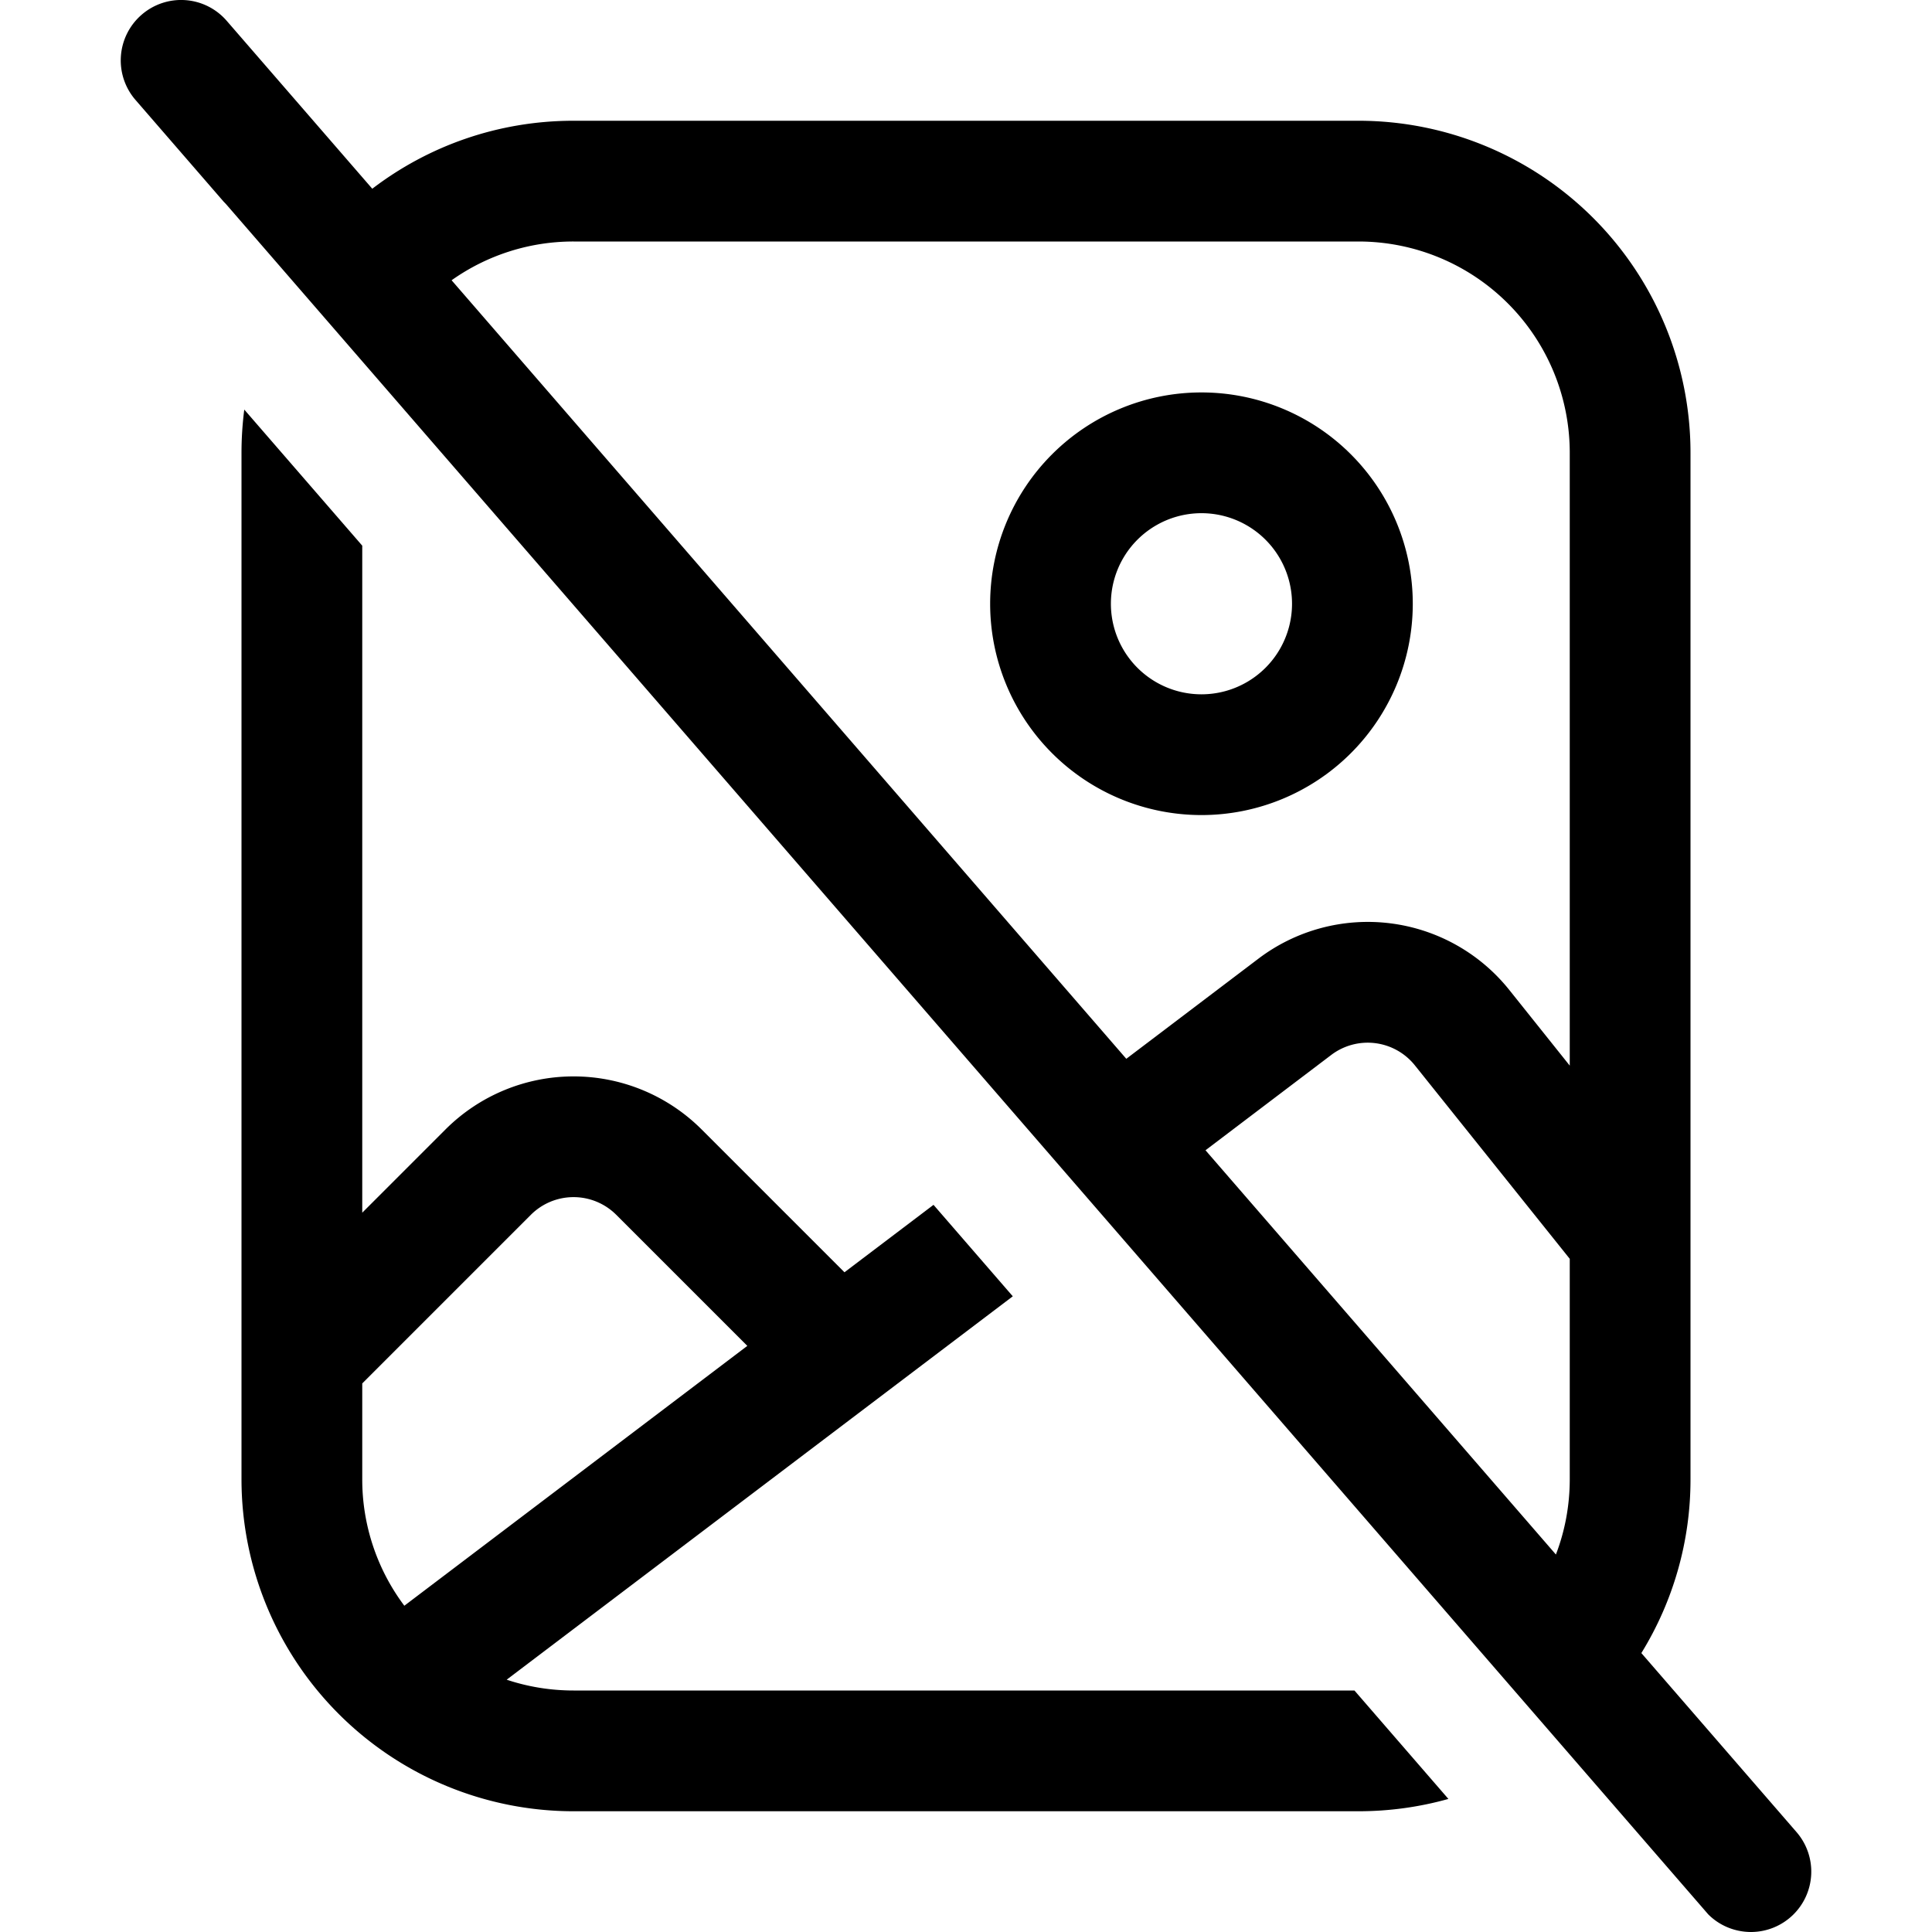 <svg xmlns="http://www.w3.org/2000/svg" width="32" height="32" viewBox="0 0 32 32"><path d="M19.9 6.5a3.5 3.5 0 1 0 0 7 3.5 3.5 0 0 0 0-7Zm0 2a1.5 1.5 0 1 1 0 3 1.5 1.5 0 0 1 0-3Z"/><path d="M28.996 32h.01a1 1 0 0 0 .75-1.655l-2.57-2.965A5.473 5.473 0 0 0 28 24.5v-17A5.5 5.5 0 0 0 22.5 2h-13c-1.254 0-2.41.42-3.334 1.126L3.756.346a.998.998 0 0 0-1.41-.102 1 1 0 0 0-.102 1.411l1.462 1.687c.017.017.034.034.05.053l24.538 28.313c.192.192.446.29.702.292ZM7.48 4.642A3.484 3.484 0 0 1 9.5 4h13A3.5 3.5 0 0 1 26 7.5v10.15l-1.002-1.254a3 3 0 0 0-4.155-.517l-2.188 1.658L7.48 4.642ZM25.77 25.747l-5.803-6.695 2.083-1.579a1 1 0 0 1 1.385.173L26 20.85V24.5c0 .44-.081.86-.229 1.247ZM4.046 6.784C4.016 7.018 4 7.257 4 7.5v17A5.5 5.5 0 0 0 9.5 30h13c.516 0 1.016-.071 1.49-.204L22.434 28H9.5c-.387 0-.76-.063-1.108-.179l8.383-6.35-1.313-1.515-1.475 1.117-2.366-2.366a3 3 0 0 0-4.242 0L6 20.086V9.038L4.046 6.784Zm8.332 15.508-5.681 4.304A3.485 3.485 0 0 1 6 24.5v-1.586l2.793-2.793a1 1 0 0 1 1.414 0l2.171 2.171Z"/></svg>
